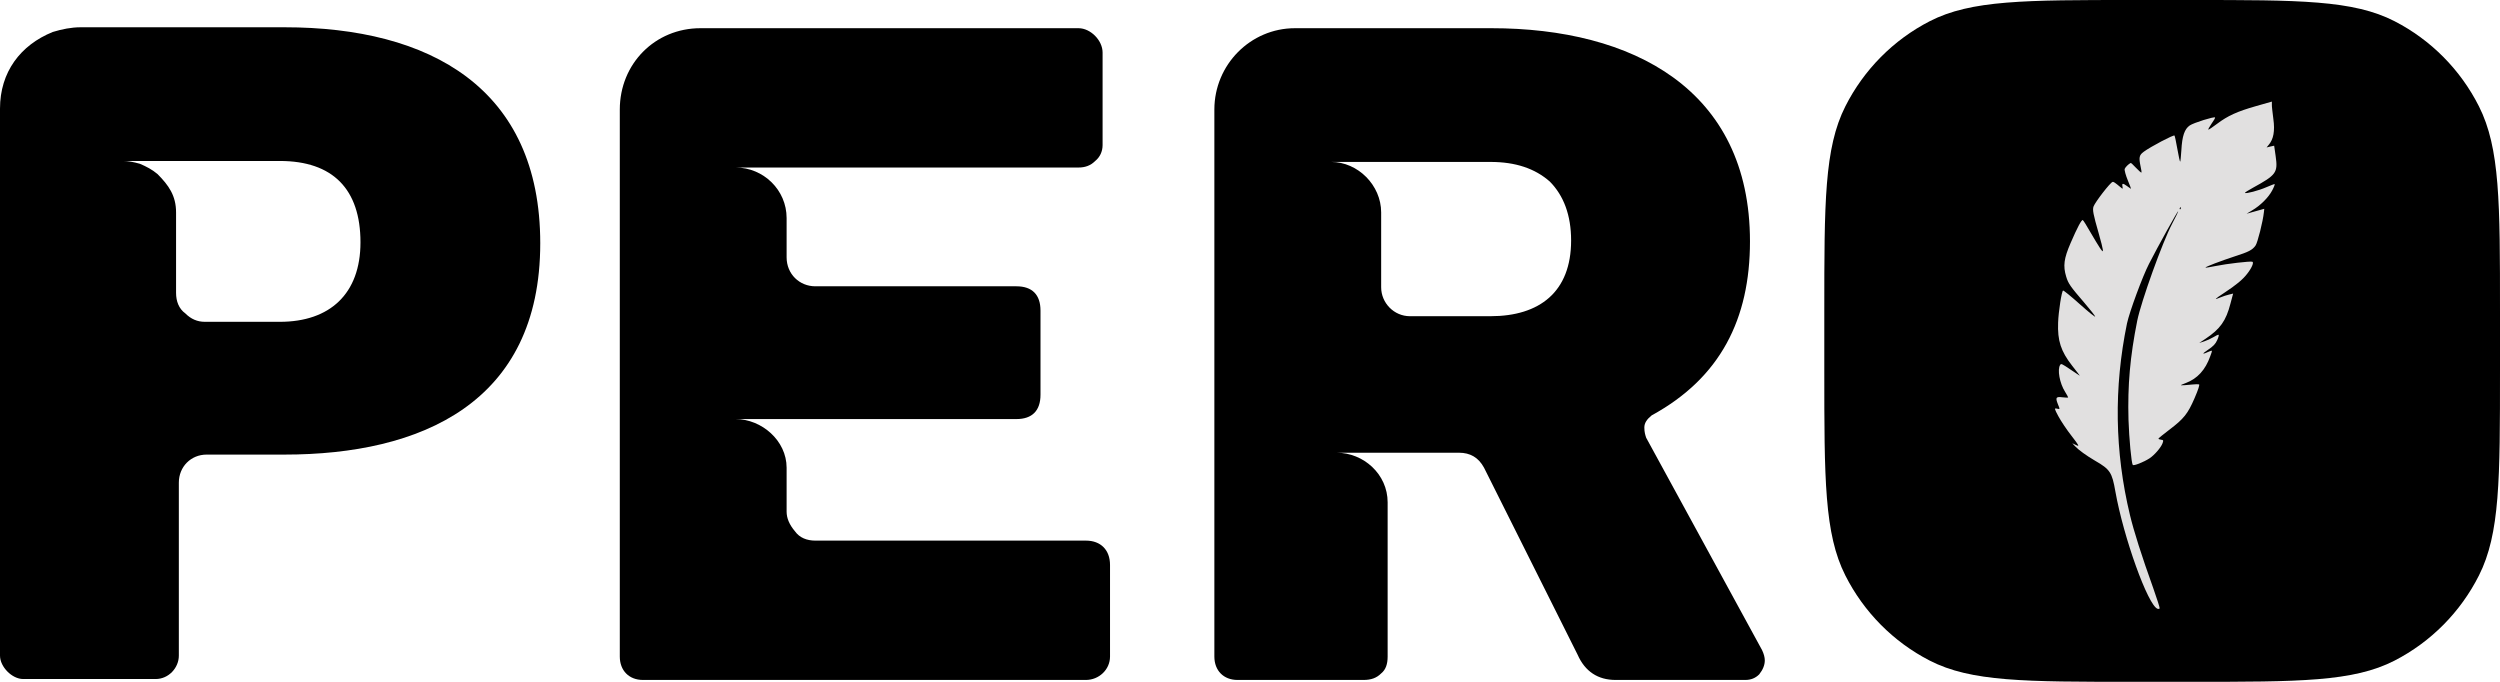 <svg xmlns="http://www.w3.org/2000/svg" width="110" height="30" viewBox="0 0 110 30" fill="none">
<path d="M80.269 13.714C80.269 8.914 80.269 6.514 81.195 4.68C82.01 3.067 83.309 1.756 84.907 0.934C86.725 0 89.103 0 93.861 0H96.409C101.166 0 103.545 0 105.362 0.934C106.96 1.756 108.26 3.067 109.074 4.68C110 6.514 110 8.914 110 13.714V16.286C110 21.086 110 23.486 109.074 25.32C108.26 26.933 106.96 28.244 105.362 29.066C103.545 30 101.166 30 96.409 30H93.861C89.103 30 86.725 30 84.907 29.066C83.309 28.244 82.01 26.933 81.195 25.32C80.269 23.486 80.269 21.086 80.269 16.286V13.714Z" fill="black"/>
<path d="M94.745 25.885C94.224 24.433 93.889 23.372 93.718 22.661C93.045 19.859 93.005 17.061 93.588 14.229C93.696 13.726 94.27 12.164 94.557 11.608C94.946 10.844 95.824 9.268 95.841 9.29C95.848 9.305 95.731 9.554 95.571 9.851C95.142 10.673 94.216 13.246 94.039 14.108C93.721 15.7 93.612 16.949 93.654 18.476C93.681 19.285 93.781 20.38 93.842 20.457C93.881 20.506 94.31 20.341 94.585 20.163C94.796 20.022 95.081 19.696 95.153 19.501C95.198 19.377 95.192 19.358 95.082 19.347C95.016 19.338 94.966 19.318 94.972 19.299C94.981 19.277 95.189 19.107 95.436 18.92C96.095 18.423 96.265 18.203 96.561 17.519C96.728 17.134 96.792 16.924 96.758 16.913C96.724 16.902 96.602 16.904 96.477 16.917C95.852 16.974 95.858 16.976 96.176 16.853C96.686 16.66 97.036 16.277 97.25 15.677C97.35 15.406 97.351 15.402 97.222 15.459C96.887 15.61 96.857 15.588 97.143 15.397C97.379 15.239 97.481 15.136 97.555 14.968C97.614 14.843 97.64 14.737 97.617 14.729C97.595 14.722 97.494 14.771 97.388 14.836C97.281 14.9 97.098 14.984 96.983 15.021L96.766 15.091L97.036 14.911C97.692 14.474 97.943 14.12 98.14 13.359L98.258 12.917L98.083 12.96C97.986 12.982 97.806 13.038 97.693 13.088C97.393 13.213 97.434 13.169 97.862 12.888C98.389 12.541 98.68 12.303 98.876 12.046C99.078 11.791 99.182 11.542 99.103 11.516C99.006 11.485 97.97 11.606 97.496 11.703C97.236 11.755 97.033 11.788 97.038 11.773C97.053 11.733 97.718 11.48 98.318 11.283C98.944 11.083 99.101 11.003 99.244 10.803C99.332 10.684 99.57 9.743 99.612 9.334L99.628 9.187L98.85 9.404L99.094 9.257C99.459 9.042 99.81 8.692 99.974 8.384C100.055 8.234 100.102 8.105 100.085 8.1C100.068 8.094 99.905 8.157 99.716 8.239C99.382 8.386 98.813 8.534 98.78 8.487C98.765 8.474 98.923 8.373 99.122 8.265C100.164 7.694 100.231 7.597 100.129 6.871L100.063 6.411L99.897 6.447L99.73 6.488L99.823 6.374C100.034 6.126 100.103 5.767 100.027 5.23C99.991 4.947 99.956 4.661 99.962 4.593L99.963 4.47L99.253 4.672C98.437 4.905 98.025 5.092 97.551 5.448C97.367 5.586 97.197 5.703 97.171 5.703C97.146 5.703 97.206 5.591 97.303 5.45C97.405 5.311 97.477 5.182 97.463 5.169C97.424 5.12 96.519 5.402 96.349 5.52C96.12 5.676 96.014 5.982 95.98 6.611C95.962 6.884 95.941 7.115 95.928 7.115C95.914 7.119 95.859 6.871 95.806 6.567C95.754 6.259 95.694 5.989 95.678 5.964C95.643 5.92 94.627 6.453 94.322 6.679C94.123 6.824 94.103 6.928 94.186 7.324C94.222 7.471 94.235 7.59 94.221 7.594C94.206 7.601 94.096 7.501 93.981 7.381C93.868 7.258 93.763 7.163 93.754 7.169C93.663 7.209 93.515 7.354 93.487 7.431C93.468 7.482 93.531 7.708 93.621 7.93C93.717 8.153 93.776 8.32 93.756 8.306C93.736 8.291 93.656 8.232 93.575 8.177C93.404 8.053 93.358 8.058 93.39 8.212C93.408 8.32 93.406 8.324 93.309 8.243C93.056 8.031 92.995 7.99 92.952 8.005C92.843 8.04 92.189 8.887 92.116 9.085C92.064 9.228 92.1 9.424 92.34 10.257C92.441 10.605 92.523 10.935 92.527 10.994C92.53 11.089 92.514 11.08 92.398 10.912C92.333 10.813 92.138 10.495 91.975 10.213C91.813 9.927 91.665 9.69 91.642 9.683C91.586 9.665 91.404 10.004 91.107 10.692C90.811 11.376 90.769 11.698 90.912 12.172C91.004 12.476 91.087 12.597 91.719 13.331C91.954 13.607 92.168 13.873 92.187 13.925C92.207 13.976 91.916 13.747 91.524 13.395C91.137 13.048 90.804 12.777 90.776 12.784C90.714 12.797 90.573 13.719 90.557 14.194C90.526 14.989 90.678 15.456 91.171 16.087C91.366 16.334 91.52 16.536 91.509 16.532C91.503 16.531 91.32 16.406 91.096 16.256C90.719 16.003 90.692 15.99 90.649 16.054C90.513 16.252 90.624 16.866 90.866 17.244C90.942 17.367 91.003 17.477 90.999 17.488C90.995 17.499 90.881 17.499 90.748 17.481C90.462 17.446 90.433 17.49 90.544 17.776C90.644 18.022 90.648 18.011 90.495 17.978C90.383 17.954 90.391 17.985 90.572 18.322C90.681 18.526 90.939 18.913 91.147 19.177C91.492 19.624 91.505 19.657 91.348 19.582L91.18 19.503L91.294 19.626C91.454 19.797 91.8 20.048 92.192 20.277C92.843 20.651 92.931 20.791 93.074 21.612C93.433 23.644 94.515 26.651 94.935 26.787C94.975 26.8 95.017 26.789 95.025 26.767C95.034 26.741 94.907 26.343 94.745 25.885ZM95.911 9.202C95.898 9.186 95.905 9.151 95.931 9.131C95.959 9.107 95.972 9.123 95.957 9.164C95.948 9.206 95.923 9.222 95.911 9.202Z" fill="#E1E0E0"/>
<path d="M23.771 10.704C23.771 17.739 18.511 20.002 12.518 20.002H9.092C8.399 20.002 7.869 20.537 7.869 21.237V28.848C7.869 29.383 7.421 29.877 6.85 29.877H1.019C0.53 29.877 0 29.342 0 28.848V4.779C0 3.175 0.897 1.982 2.324 1.406C2.732 1.282 3.14 1.2 3.547 1.2H12.518C18.919 1.2 23.771 3.874 23.771 10.704ZM15.861 10.663C15.861 8.318 14.638 7.083 12.314 7.083H5.423C5.627 7.083 5.871 7.125 6.157 7.207C6.442 7.33 6.687 7.454 6.931 7.659C7.421 8.153 7.747 8.606 7.747 9.346V12.885C7.747 13.255 7.869 13.584 8.155 13.79C8.399 14.037 8.685 14.16 9.011 14.16H12.314C14.515 14.16 15.861 12.926 15.861 10.663Z" fill="black"/>
<path d="M27.271 28.889V4.821C27.271 2.805 28.821 1.241 30.819 1.241H47.454C47.984 1.241 48.514 1.776 48.514 2.311V6.384C48.514 6.672 48.392 6.919 48.188 7.083C47.984 7.289 47.74 7.371 47.454 7.371H32.368C33.591 7.371 34.611 8.359 34.611 9.593V11.321C34.611 12.062 35.181 12.597 35.875 12.597H44.722C45.416 12.597 45.782 12.967 45.782 13.666V17.369C45.782 18.069 45.416 18.439 44.722 18.439H32.368C33.51 18.439 34.611 19.385 34.611 20.578V22.512C34.611 22.8 34.733 23.088 34.978 23.376C35.181 23.664 35.508 23.787 35.875 23.787H47.78C48.433 23.787 48.841 24.199 48.841 24.857V28.889C48.841 29.465 48.351 29.918 47.78 29.918H28.291C27.679 29.918 27.271 29.506 27.271 28.889Z" fill="black"/>
<path d="M77.406 29.671C77.243 29.835 77.04 29.918 76.795 29.918H71.087C70.312 29.918 69.741 29.547 69.415 28.807L65.297 20.578C65.052 20.126 64.685 19.92 64.196 19.92H58.814C59.996 19.92 61.056 20.866 61.056 22.101V28.889C61.056 29.218 60.975 29.465 60.771 29.63C60.567 29.835 60.322 29.918 59.996 29.918H54.451C53.839 29.918 53.432 29.506 53.432 28.889V4.821C53.432 2.846 55.022 1.241 56.979 1.241H65.623C71.82 1.241 76.999 3.915 76.999 10.622C76.999 14.037 75.694 16.629 72.677 18.274C72.473 18.439 72.351 18.603 72.351 18.809C72.351 19.015 72.391 19.138 72.432 19.262L77.529 28.601C77.61 28.766 77.651 28.93 77.651 29.054C77.651 29.259 77.57 29.465 77.406 29.671ZM69.129 10.581C69.129 9.47 68.803 8.606 68.192 7.989C67.539 7.413 66.683 7.125 65.582 7.125H58.569C59.752 7.125 60.771 8.153 60.771 9.346V12.638C60.771 13.337 61.342 13.913 62.035 13.913H65.582C67.743 13.913 69.129 12.843 69.129 10.581Z" fill="black"/>
</svg>
